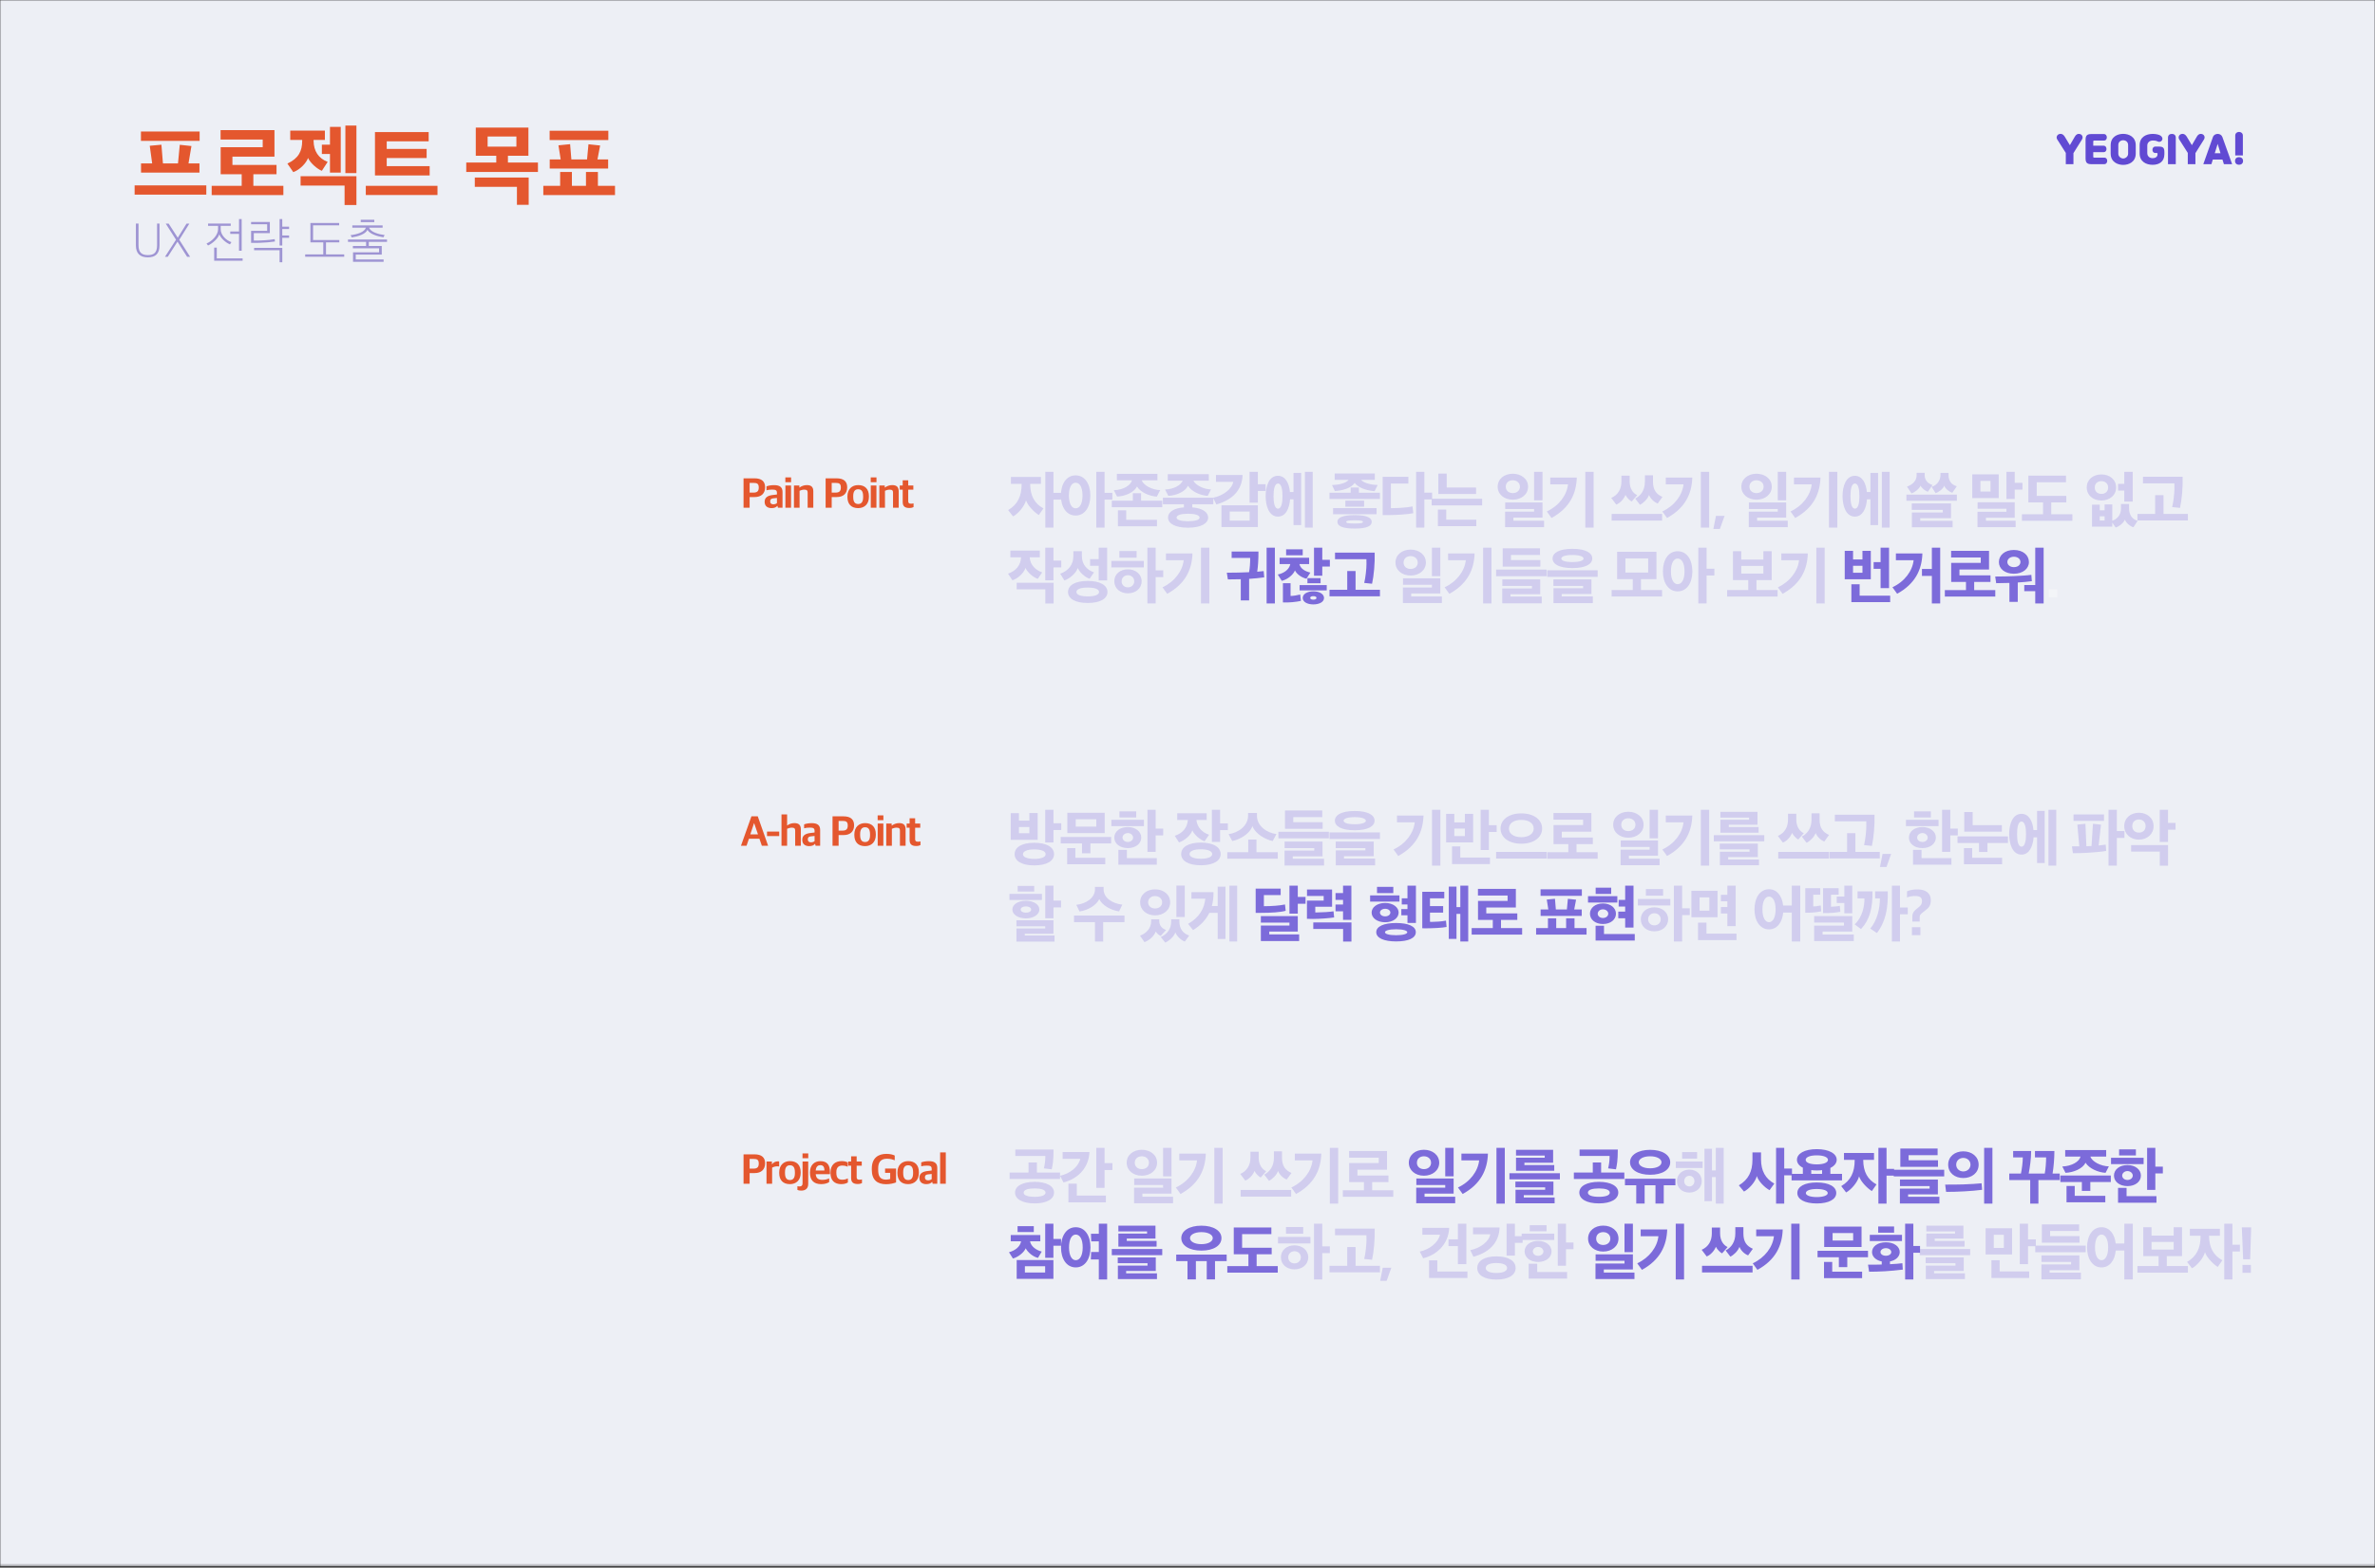 <svg width="830" height="548" viewBox="0 0 830 548" fill="none" xmlns="http://www.w3.org/2000/svg">
<rect x="0" y="0" width="830" height="548" fill="#333333" stroke="none"/>
<g clip-path="url(#clip0_29_922)">
<mask id="mask0_29_922" style="mask-type:luminance" maskUnits="userSpaceOnUse" x="0" y="0" width="830" height="548">
<path d="M830 0H0V547.569H830V0Z" fill="white"/>
</mask>
<g mask="url(#mask0_29_922)">
<path d="M830 0H0V547.569H830V0Z" fill="#EDEFF5"/>
<path d="M830 0H0V547.569H830V0Z" fill="#EDEFF5"/>
<path d="M370.879 290.143H368.163V294.501H365.271V283.09H368.163V287.777H370.879V290.143ZM362.643 293.581H353.225V284.251H356.094V286.879H359.73V284.207H362.643V293.581ZM359.73 291.281V289.113H356.094V291.281H359.73ZM368.36 298.597C368.36 301.006 365.753 302.518 361.438 302.518C357.145 302.518 354.583 301.006 354.583 298.597C354.583 296.144 357.145 294.611 361.438 294.611C365.753 294.611 368.36 296.144 368.36 298.597ZM361.438 296.932C358.963 296.932 357.496 297.589 357.496 298.597C357.496 299.605 358.963 300.24 361.438 300.24C364.001 300.24 365.425 299.605 365.425 298.597C365.425 297.589 364.001 296.932 361.438 296.932ZM386.062 284.119V291.238H373.008V284.119H386.062ZM381.069 298.29H378.134V294.83H370.687V292.574H388.318V294.83H381.069V298.29ZM386.259 302.123H372.943V296.472H375.812V299.867H386.259V302.123ZM383.127 288.982V286.375H375.943V288.982H383.127ZM399.779 288.785H388.389V286.572H399.779V288.785ZM398.837 292.793C398.837 294.874 396.931 296.472 394.128 296.472C391.324 296.472 389.419 294.874 389.419 292.793C389.419 290.734 391.302 289.113 394.128 289.113C396.931 289.113 398.837 290.734 398.837 292.793ZM391.215 285.762V283.637H397.085V285.762H391.215ZM403.875 283.09V289.661H406.503V292.026H403.875V297.787H401.005V283.09H403.875ZM404.269 302.277H390.842V297.086H393.821V299.977H404.269V302.277ZM392.288 292.793C392.288 293.603 393.033 294.326 394.128 294.326C395.245 294.326 395.99 293.603 395.99 292.793C395.99 292.026 395.245 291.216 394.128 291.216C393.033 291.216 392.288 292.026 392.288 292.793ZM426.586 298.553C426.586 300.962 423.98 302.474 419.665 302.474C415.372 302.474 412.787 300.962 412.787 298.553C412.787 296.1 415.372 294.545 419.665 294.545C423.98 294.545 426.586 296.1 426.586 298.553ZM411.407 286.638V284.294H421.702V286.638H418.11C418.416 289.354 420.256 291.041 422.534 291.807L420.979 294.085C419.489 293.603 417.409 291.895 416.686 290.274C416.182 292.004 413.904 293.888 412.021 294.479L410.553 292.179C413.291 291.26 414.934 289.376 415.131 286.638H411.407ZM429.105 290.186H426.389V294.304H423.52V283.09H426.389V287.843H429.105V290.186ZM419.665 296.889C417.19 296.889 415.722 297.524 415.722 298.553C415.722 299.539 417.19 300.196 419.665 300.196C422.227 300.196 423.629 299.539 423.629 298.553C423.629 297.568 422.227 296.889 419.665 296.889ZM446.085 291.566L444.792 293.997C442.383 293.537 438.791 291.632 437.696 288.785C436.666 291.632 433.14 293.516 430.643 293.997L429.351 291.588C432.549 291.216 436.163 288.785 436.163 285.214V284.185H439.273V285.214C439.273 288.806 442.843 291.194 446.085 291.566ZM446.545 300.196H428.913V297.918H436.228V293.494H439.098V297.918H446.545V300.196ZM462.232 289.726H449.069V283.331H462.101V285.652H451.96V287.427H462.232V289.726ZM464.401 293.077H446.769V290.756H464.401V293.077ZM462.714 302.561H448.915V297.349H459.297V296.472H448.937V294.195H462.188V299.364H451.785V300.196H462.714V302.561ZM482.256 293.297H464.625V290.997H482.256V293.297ZM480.57 302.496H466.815V297.283H477.175V296.472H466.793V294.195H480.088V299.298H469.684V300.13H480.57V302.496ZM469.553 286.901C469.553 287.602 470.801 288.127 473.43 288.127C476.014 288.127 477.328 287.602 477.328 286.901C477.328 286.222 476.014 285.652 473.43 285.652C470.801 285.652 469.553 286.222 469.553 286.901ZM466.508 286.879C466.508 284.886 468.83 283.506 473.43 283.506C478.029 283.506 480.373 284.886 480.373 286.879C480.373 288.872 478.029 290.23 473.43 290.23C468.83 290.23 466.508 288.872 466.508 286.879ZM503.369 302.605H500.456V283.09H503.369V302.605ZM497.477 285.105C497.302 290.8 494.98 295.75 488.65 299.232L487.008 296.954C491.279 294.961 494.017 291.216 494.411 287.47H488.212V285.105H497.477ZM520.327 283.09V288.456H523.043V290.822H520.327V297.151H517.458V283.09H520.327ZM520.699 302.058H507.448V295.881H510.339V299.78H520.699V302.058ZM514.829 294.479H505.389V284.492H508.237V287.492H511.938V284.492H514.829V294.479ZM511.938 292.267V289.661H508.237V292.267H511.938ZM540.483 300.13H522.851V297.808H540.483V300.13ZM538.928 289.639C538.928 292.727 536.058 294.939 531.656 294.939C527.275 294.939 524.406 292.727 524.406 289.639C524.406 286.529 527.275 284.338 531.656 284.338C536.058 284.338 538.928 286.529 538.928 289.639ZM535.993 289.661C535.993 287.799 534.306 286.616 531.656 286.616C529.028 286.616 527.341 287.799 527.341 289.661C527.341 291.457 529.028 292.661 531.656 292.661C534.24 292.661 535.993 291.457 535.993 289.661ZM556.652 295.071H550.957V297.918H558.339V300.196H540.707V297.918H548.088V295.071H542.919V288.412H553.257V286.529H542.897V284.207H556.148V290.734H545.81V292.771H556.652V295.071ZM579.98 302.452H566.353V297.02H576.493V296.078H566.397V293.8H579.432V299.101H569.266V300.174H579.98V302.452ZM579.432 293.056H576.493V283.09H579.432V293.056ZM563.769 288.303C563.769 285.587 566.069 283.769 569.047 283.769C572.048 283.769 574.392 285.609 574.392 288.303C574.392 290.975 572.048 292.837 569.047 292.837C566.025 292.837 563.769 290.953 563.769 288.303ZM566.594 288.303C566.594 289.683 567.646 290.537 569.047 290.537C570.449 290.537 571.544 289.683 571.544 288.303C571.544 286.923 570.449 286.047 569.047 286.047C567.624 286.047 566.594 286.923 566.594 288.303ZM597.306 302.605H594.395V283.09H597.306V302.605ZM591.415 285.105C591.242 290.8 588.92 295.75 582.591 299.232L580.948 296.954C585.219 294.961 587.957 291.216 588.349 287.47H582.153V285.105H591.415ZM616.563 294.107H598.931V291.96H616.563V294.107ZM614.724 302.474H601.058V297.743H611.416V296.91H601.012V294.895H614.31V299.626H603.952V300.459H614.724V302.474ZM614.592 291.106H601.231V286.55H611.266V285.806H601.231V283.791H614.2V288.303H604.171V289.113H614.592V291.106ZM639.1 300.13H621.445V297.808H639.1V300.13ZM639.209 291.873L637.544 294.173C636.12 293.603 635.008 292.399 634.523 291.194C633.999 292.661 632.443 294.107 631.348 294.611L629.682 292.442C631.699 291.435 633.077 289.442 633.077 286.55V284.316H635.901V286.55C635.901 289.442 637.065 290.931 639.209 291.873ZM630.385 291.26L628.454 293.472C627.78 293.165 626.661 292.004 626.287 291.172C625.785 292.53 624.385 294.085 623.071 294.545L621.318 292.223C623.791 291.128 624.863 289.004 624.863 286.507V284.448H627.757V286.507C627.757 289.047 629.002 290.646 630.385 291.26ZM656.933 300.086H639.302V297.808H645.504V291.26H648.414V297.808H656.933V300.086ZM655.095 284.82C655.204 288.522 654.789 292.99 654.178 295.706C653.256 295.596 652.334 295.531 651.44 295.421C651.896 293.603 652.224 290.449 652.224 288.872C652.224 288.325 652.207 287.668 652.207 287.12H641.233V284.82H655.095ZM657.008 303.065L657.902 298.509H660.905L659.285 303.065H657.008ZM677.476 288.785H666.086V286.572H677.476V288.785ZM676.536 292.793C676.536 294.874 674.629 296.472 671.827 296.472C669.02 296.472 667.118 294.874 667.118 292.793C667.118 290.734 669.003 289.113 671.827 289.113C674.629 289.113 676.536 290.734 676.536 292.793ZM668.911 285.762V283.637H674.784V285.762H668.911ZM681.574 283.09V289.661H684.202V292.026H681.574V297.787H678.704V283.09H681.574ZM681.966 302.277H668.542V297.086H671.522V299.977H681.966V302.277ZM669.989 292.793C669.989 293.603 670.732 294.326 671.827 294.326C672.945 294.326 673.689 293.603 673.689 292.793C673.689 292.026 672.945 291.216 671.827 291.216C670.732 291.216 669.989 292.026 669.989 292.793ZM694.566 297.83H691.609V294.676H684.099V292.377H701.73V294.676H694.566V297.83ZM699.604 290.712H686.462V283.856H689.396V288.434H699.604V290.712ZM699.69 302.123H686.352V296.472H689.223V299.867H699.69V302.123ZM714.567 301.707H711.898V292.705H710.693C710.451 295.772 709.247 298.75 706.445 298.75C703.31 298.75 702.151 295.005 702.151 291.544C702.151 288.171 703.31 284.492 706.445 284.492C709.16 284.492 710.365 287.229 710.647 290.164H711.898V283.462H714.567V301.707ZM718.601 302.605H715.881V283.09H718.601V302.605ZM708.042 291.588C708.042 289.288 707.667 287.186 706.463 287.186C705.281 287.186 704.912 289.288 704.912 291.588C704.912 293.91 705.281 295.969 706.463 295.969C707.667 295.969 708.042 293.91 708.042 291.588ZM736.054 297.458C734.959 297.699 731.674 297.984 729.53 298.115C727.887 298.225 726.135 298.247 724.423 298.247L724.094 295.859H726.659C726.417 293.34 726.198 290.8 725.979 288.259C726.919 288.149 727.864 288.084 728.803 287.974C728.89 290.581 729.045 293.209 729.132 295.815L730.93 295.75C731.08 293.143 731.282 290.581 731.432 287.974L734.239 288.281C733.951 290.712 733.668 293.121 733.426 295.553C734.256 295.487 735.046 295.377 735.881 295.246L736.054 297.458ZM739.778 283.09V290.515H742.429V292.902H739.778V302.605H736.867V283.09H739.778ZM735.288 286.967H724.642V284.711H735.288V286.967ZM760.286 290.033H757.657V294.326H754.764V283.09H757.657V287.668H760.286V290.033ZM744.775 295.421H757.675V302.627H754.787V297.699H744.775V295.421ZM742.366 288.785C742.366 285.981 744.579 284.119 747.473 284.119C750.406 284.119 752.62 285.981 752.62 288.785C752.62 291.566 750.406 293.516 747.473 293.516C744.579 293.516 742.366 291.566 742.366 288.785ZM745.173 288.785C745.173 290.23 746.158 291.062 747.473 291.062C748.827 291.062 749.836 290.252 749.836 288.785C749.836 287.339 748.804 286.463 747.473 286.463C746.176 286.463 745.173 287.317 745.173 288.785ZM364.132 314.598H352.787V312.473H364.132V314.598ZM355.656 311.663V309.691H361.417V311.663H355.656ZM370.813 317.204H368.163V320.993H365.293V309.604H368.163V314.817H370.813V317.204ZM368.535 329.163H355.218V324.563H365.271V323.819H355.218V321.716H368.163V326.403H358.131V327.016H368.535V329.163ZM363.234 317.949C363.234 319.635 361.285 321.037 358.525 321.037C355.722 321.037 353.794 319.635 353.794 317.949C353.794 316.24 355.7 314.882 358.525 314.882C361.285 314.882 363.234 316.24 363.234 317.949ZM356.707 317.949C356.707 318.606 357.452 319.044 358.525 319.044C359.599 319.044 360.365 318.606 360.365 317.949C360.365 317.292 359.599 316.854 358.525 316.854C357.452 316.854 356.707 317.292 356.707 317.949ZM385.53 329.141H382.661V322.351H375.345V320.051H392.977V322.351H385.53V329.141ZM392.21 316.24L391.093 318.606C388.114 318.168 385.179 316.459 384.172 314.313C383.12 316.459 380.229 318.212 377.272 318.628L376.133 316.306C379.463 315.956 382.661 313.94 382.661 310.918V310.02H385.683V310.918C385.683 313.94 388.859 315.868 392.21 316.24ZM408.943 315.43C408.943 318.102 406.643 319.986 403.664 319.986C400.685 319.986 398.451 318.102 398.451 315.43C398.451 312.714 400.707 310.896 403.664 310.896C406.665 310.896 408.943 312.714 408.943 315.43ZM414.068 329.141C412.732 328.681 411.177 327.17 410.761 325.921C410.388 327.192 408.899 328.703 407.234 329.513L405.657 327.564C408.045 326.469 409.293 324.629 409.293 322.132V321.344H412.162V322.176C412.162 324.585 413.433 326.381 415.601 327.038C415.075 327.739 414.594 328.462 414.068 329.141ZM411.111 309.582H414.046V320.555H411.111V309.582ZM405.613 327.192C404.956 326.863 404.234 326.228 403.905 325.637C403.357 327.192 401.583 328.812 399.963 329.338C399.437 328.572 398.911 327.849 398.407 327.082C400.685 326.25 402.306 324.454 402.306 322.001V321.366H405.132V321.957C405.132 323.797 406.38 324.695 407.519 325.111C406.884 325.812 406.271 326.491 405.613 327.192ZM406.139 315.43C406.139 314.116 405.044 313.24 403.664 313.24C402.306 313.24 401.233 314.116 401.233 315.43C401.233 316.744 402.306 317.576 403.664 317.576C405.066 317.576 406.139 316.744 406.139 315.43ZM424.083 311.882C424.127 313.634 423.907 315.233 423.513 316.722H425.55V309.954H428.266V328.243H425.55V319.11H422.637C421.432 321.541 419.549 323.556 416.942 325.133L415.212 322.964C419.045 320.774 420.841 317.73 421.235 314.159H416.373V311.882H424.083ZM432.362 329.119H429.646V309.604H432.362V329.119ZM583.732 316.525H572.385V314.247H583.732V316.525ZM575.189 313.108V310.786H581.213V313.108H575.189ZM587.871 309.604V317.533H590.522V319.898H587.871V329.119H584.977V309.604H587.871ZM573.415 321.366C573.415 318.825 575.474 317.182 578.17 317.182C580.839 317.182 582.965 318.847 582.965 321.366C582.965 323.906 580.839 325.571 578.17 325.571C575.474 325.571 573.415 323.884 573.415 321.366ZM575.977 321.366C575.977 322.658 576.942 323.49 578.17 323.49C579.352 323.49 580.377 322.658 580.377 321.366C580.377 320.095 579.392 319.241 578.17 319.241C576.942 319.241 575.977 320.095 575.977 321.366ZM600.228 320.643H591.093V311.4H600.228V320.643ZM603.669 315.058H601.41V312.802H603.669V309.604H606.58V323.753H603.669V319.329H601.41V317.073H603.669V315.058ZM606.863 328.637H593.415V322.526H596.372V326.381H606.863V328.637ZM597.381 318.343V313.7H593.963V318.343H597.381ZM613.151 317.905C613.151 313.809 615.099 310.852 618.212 310.852C620.99 310.852 622.788 313.152 623.157 316.547H626.183V309.604H629.14V329.119H626.183V319H623.18C622.875 322.439 621.036 324.892 618.212 324.892C615.099 324.892 613.151 321.935 613.151 317.905ZM620.529 317.905C620.529 314.926 619.503 313.415 618.212 313.415C616.938 313.415 615.929 314.926 615.929 317.905C615.929 320.84 616.938 322.373 618.212 322.373C619.503 322.373 620.529 320.84 620.529 317.905ZM647.85 328.966H634.005V323.578H644.409V322.504H634.005V320.248H647.325V325.658H636.944V326.688H647.85V328.966ZM641.89 315.671V313.415H644.541V309.604H647.325V319.241H644.541V315.671H641.89ZM633.676 316.854C634.356 316.897 635.428 316.7 636.304 316.525L636.46 318.584C634.644 319 632.408 319.088 630.898 319.066V310.48H636.132V312.758H633.676V316.854ZM639.878 316.963C640.841 316.963 642.045 316.832 642.968 316.678L643.163 318.737C641.936 319 639.354 319.263 637.117 319.175V310.48H642.547V312.758H639.878V316.963ZM663.994 309.604V317.226H666.715V319.613H663.994V329.119H661.17V309.604H663.994ZM654.38 311.597C654.49 317.379 653.394 321.563 650.374 324.782L648.161 323.14C650.835 320.643 651.602 316.832 651.579 314.05H649.169V311.597H654.38ZM659.723 311.597C659.856 317.423 659.049 322.088 655.936 326.162L653.613 324.607C656.092 321.716 657.008 317.357 656.968 314.05H655.325V311.597H659.723ZM668.317 322.154V320.468C668.317 318.956 669.02 318.343 670.421 317.226C671.297 316.547 671.689 316.043 671.689 314.97C671.689 313.7 670.882 313.218 669.257 313.218C668.052 313.218 667.308 313.415 666.455 313.721V311.575C667.464 311.137 668.6 310.918 670.115 310.918C672.721 310.918 674.755 311.991 674.755 314.707C674.755 316.613 674.121 317.314 672.565 318.496C671.383 319.372 670.882 319.723 670.882 320.687V322.154H668.317ZM668.161 326.907V324.125H671.118V326.907H668.161Z" fill="#614AD3" fill-opacity="0.2"/>
<path d="M456.256 315.934H453.54V319.395H450.627V309.604H453.54V313.547H456.256V315.934ZM454.022 328.966H440.639V323.556H450.627V322.527H440.639V320.249H453.54V325.637H443.574V326.644H454.022V328.966ZM441.691 316.788C444.56 316.766 447.145 316.591 449.072 316.175C449.138 316.898 449.225 317.664 449.313 318.387C447.583 318.891 444.341 319.11 440.552 319.11H438.822V310.633H447.561V312.889H441.691V316.788ZM466.249 320.709C464.541 320.993 461.102 321.234 458.846 321.234C458.145 321.234 457.444 321.191 456.743 321.191V314.817H462.591V313.218H456.765V310.962H465.526V316.963H459.656V318.956H460.445C462.066 318.956 464.694 318.803 466.03 318.562L466.249 320.709ZM472.272 321.563H469.359V318.562H466.731V316.197H469.359V314.576H466.731V312.189H469.359V309.604H472.272V321.563ZM458.955 322.461H472.294V329.141H469.381V324.739H458.955V322.461ZM489.07 315.189H478.819V312.999H489.07V315.189ZM481.229 312.21V310.02H486.924V312.21H481.229ZM494.83 322.636H491.874V319.964H489.727V317.796H491.874V316.175H489.88V314.028H491.874V309.604H494.83V322.636ZM488.785 319C488.785 320.906 486.858 322.395 484.076 322.395C481.273 322.395 479.345 320.906 479.345 319C479.345 317.182 481.251 315.649 484.076 315.649C486.858 315.649 488.785 317.182 488.785 319ZM482.258 319C482.258 319.745 483.003 320.336 484.076 320.336C485.149 320.336 485.894 319.745 485.894 319C485.894 318.299 485.149 317.686 484.076 317.686C483.003 317.686 482.258 318.299 482.258 319ZM494.787 325.856C494.787 327.959 492.158 329.097 487.909 329.097C483.638 329.097 480.966 327.915 480.966 325.856C480.966 323.819 483.638 322.658 487.909 322.658C492.158 322.658 494.787 323.819 494.787 325.856ZM487.909 324.848C485.412 324.848 484.01 325.308 484.01 325.878C484.01 326.491 485.412 326.929 487.909 326.929C490.406 326.929 491.808 326.469 491.808 325.878C491.808 325.33 490.406 324.848 487.909 324.848ZM513.103 329.119H510.343V319.482H509.007V328.221H506.313V309.933H509.007V317.095H510.343V309.604H513.103V329.119ZM499.742 322.242C499.895 322.264 500.136 322.264 500.421 322.264C501.669 322.264 503.903 322.132 505.327 321.826C505.415 322.57 505.48 323.315 505.546 324.038C504.144 324.366 500.377 324.52 498.165 324.52C497.705 324.52 497.333 324.52 497.048 324.498V311.75H504.736V314.028H499.742V316.744H504.341V319.022H499.742V322.242ZM530.258 321.585H524.563V324.432H531.944V326.71H514.312V324.432H521.694V321.585H516.525V314.926H526.863V313.043H516.503V310.721H529.754V317.248H519.416V319.285H530.258V321.585ZM554.458 326.71H536.827V324.432H540.966V321.015H543.857V324.432H547.318V321.015H550.253V324.432H554.458V326.71ZM552.772 320.183H538.404V317.927H541.098L540.55 314.466L543.419 314.182L543.726 317.927H547.581L547.931 314.204L550.801 314.51L550.144 317.927H552.772V320.183ZM552.816 313.174H538.382V310.874H552.816V313.174ZM563.071 312.495H557.64V310.305H563.071V312.495ZM565.218 315.518H554.967V313.284H565.218V315.518ZM571.307 328.791H557.618V323.622H560.553V326.513H571.307V328.791ZM570.869 324.257H567.956V320.993H565.546V318.672H567.956V316.898H565.678V314.576H567.956V309.604H570.869V324.257ZM564.736 319.416C564.736 321.453 562.874 323.009 560.18 323.009C557.508 323.009 555.646 321.453 555.646 319.416C555.646 317.38 557.486 315.824 560.18 315.824C562.874 315.824 564.736 317.38 564.736 319.416ZM562.042 319.395C562.042 318.628 561.275 317.883 560.18 317.883C559.085 317.883 558.362 318.628 558.362 319.395C558.362 320.205 559.085 320.906 560.18 320.906C561.275 320.906 562.042 320.205 562.042 319.395Z" fill="#614AD3" fill-opacity="0.8"/>
<path d="M368.36 416.888C368.36 419.166 365.819 420.677 361.592 420.677C357.299 420.677 354.736 419.166 354.736 416.888C354.736 414.654 357.299 413.143 361.592 413.143C365.819 413.143 368.36 414.654 368.36 416.888ZM370.462 412.135H352.831V409.879H359.445V406.375H362.358V409.879H370.462V412.135ZM368.185 401.863C368.185 405.937 367.856 407.229 367.549 408.762L364.812 408.434C365.096 407.251 365.315 405.783 365.315 404.447V404.097H354.824V401.863H368.185ZM365.381 416.91C365.381 415.924 363.914 415.443 361.592 415.443C359.226 415.443 357.737 415.924 357.737 416.91C357.737 417.874 359.226 418.377 361.592 418.377C363.914 418.377 365.381 417.874 365.381 416.91ZM388.756 409.003H386.019V415.245H383.127V401.25H386.019V406.594H388.756V409.003ZM380.74 402.717C380.455 408.872 375.987 412.31 371.65 413.34L370.468 411.018C374.016 410.252 376.929 407.82 377.52 405.104H371.366V402.717H380.74ZM386.479 420.305H373.381V413.778H376.316V417.939H386.479V420.305ZM409.957 420.612H396.333V415.18H406.474V414.238H396.377V411.96H409.409V417.26H399.246V418.334H409.957V420.612ZM409.409 411.215H406.474V401.25H409.409V411.215ZM393.749 406.462C393.749 403.746 396.048 401.929 399.027 401.929C402.028 401.929 404.371 403.768 404.371 406.462C404.371 409.135 402.028 410.996 399.027 410.996C396.005 410.996 393.749 409.113 393.749 406.462ZM396.574 406.462C396.574 407.842 397.625 408.696 399.027 408.696C400.429 408.696 401.524 407.842 401.524 406.462C401.524 405.083 400.429 404.206 399.027 404.206C397.603 404.206 396.574 405.083 396.574 406.462ZM427.287 420.765H424.374V401.25H427.287V420.765ZM421.395 403.265C421.22 408.959 418.898 413.909 412.568 417.392L410.926 415.114C415.197 413.121 417.934 409.375 418.329 405.63H412.13V403.265H421.395ZM451.225 418.29H433.571V415.968H451.225V418.29ZM451.334 410.033L449.67 412.332C448.246 411.763 447.129 410.558 446.647 409.354C446.122 410.821 444.566 412.267 443.471 412.77L441.807 410.602C443.822 409.594 445.202 407.601 445.202 404.71V402.476H448.027V404.71C448.027 407.601 449.188 409.091 451.334 410.033ZM442.508 409.419L440.58 411.631C439.901 411.325 438.784 410.164 438.412 409.332C437.908 410.69 436.506 412.245 435.192 412.705L433.44 410.383C435.915 409.288 436.988 407.163 436.988 404.666V402.607H439.879V404.666C439.879 407.207 441.128 408.806 442.508 409.419ZM467.657 420.765H464.744V401.25H467.657V420.765ZM461.765 403.265C461.59 408.959 459.268 413.909 452.938 417.392L451.296 415.114C455.567 413.121 458.305 409.375 458.699 405.63H452.5V403.265H461.765ZM485.228 413.23H479.534V416.078H486.915V418.356H469.283V416.078H476.664V413.23H471.495V406.572H481.833V404.688H471.473V402.367H484.725V408.894H474.386V410.931H485.228V413.23ZM602.384 420.765H599.623V411.478H598.286V419.889H595.658V401.556H598.286V409.156H599.623V401.25H602.384V420.765ZM594.718 412.88C594.718 415.158 592.966 416.888 590.401 416.888C587.726 416.888 586.043 415.136 586.043 412.88C586.043 410.58 587.819 408.872 590.401 408.872C592.966 408.872 594.718 410.602 594.718 412.88ZM585.646 408.302V406.046H595.024V408.302H585.646ZM587.859 405.017V402.739H593.093V405.017H587.859ZM592.153 412.88C592.153 411.85 591.41 411.018 590.401 411.018C589.369 411.018 588.585 411.829 588.585 412.88C588.585 413.975 589.369 414.742 590.401 414.742C591.41 414.742 592.153 413.931 592.153 412.88ZM457.961 434.685H446.616V432.407H457.961V434.685ZM449.419 431.268V428.946H455.442V431.268H449.419ZM462.101 427.763V435.692H464.751V438.058H462.101V447.279H459.21V427.763H462.101ZM447.645 439.525C447.645 436.984 449.704 435.342 452.398 435.342C455.07 435.342 457.195 437.006 457.195 439.525C457.195 442.066 455.07 443.731 452.398 443.731C449.704 443.731 447.645 442.044 447.645 439.525ZM450.208 439.525C450.208 440.817 451.171 441.65 452.398 441.65C453.581 441.65 454.61 440.817 454.61 439.525C454.61 438.255 453.624 437.401 452.398 437.401C451.171 437.401 450.208 438.255 450.208 439.525ZM482.256 444.76H464.625V442.482H470.823V435.933H473.736V442.482H482.256V444.76ZM480.417 429.494C480.526 433.195 480.11 437.663 479.497 440.379C478.577 440.27 477.657 440.204 476.759 440.095C477.219 438.277 477.547 435.123 477.547 433.546C477.547 432.998 477.526 432.341 477.526 431.794H466.552V429.494H480.417ZM482.327 447.739L483.225 443.183H486.226L484.605 447.739H482.327ZM512.451 441.913H509.494V435.605H506.209V433.239H509.494V427.763H512.451V441.913ZM512.824 446.731H499.419V440.577H502.31V444.475H512.824V446.731ZM506.45 429.231C506.187 435.386 501.566 438.868 497.36 439.854L496.177 437.532C499.682 436.765 502.639 434.312 503.252 431.618H497.075V429.231H506.45ZM532.125 434.466H529.409V438.934H526.518V427.763H529.409V432.122H532.125V434.466ZM529.672 443.249C529.672 445.702 527.241 447.301 522.926 447.301C518.677 447.301 516.267 445.702 516.267 443.249C516.267 440.817 518.677 439.197 522.926 439.197C527.241 439.197 529.672 440.817 529.672 443.249ZM526.693 443.249C526.693 442.219 525.357 441.518 522.926 441.518C520.56 441.518 519.224 442.219 519.224 443.249C519.224 444.322 520.56 445.001 522.926 445.001C525.357 445.001 526.693 444.322 526.693 443.249ZM524.065 429.099C523.868 434.488 520.451 437.817 514.931 439.328L513.814 437.028C517.385 436.306 520.451 433.94 520.801 431.465H514.778V429.099H524.065ZM543.169 433.458H531.78V431.246H543.169V433.458ZM542.227 437.466C542.227 439.547 540.322 441.146 537.518 441.146C534.715 441.146 532.809 439.547 532.809 437.466C532.809 435.407 534.693 433.787 537.518 433.787C540.322 433.787 542.227 435.407 542.227 437.466ZM534.605 430.436V428.311H540.475V430.436H534.605ZM547.265 427.763V434.334H549.893V436.7H547.265V442.46H544.396V427.763H547.265ZM547.659 446.95H534.233V441.759H537.212V444.65H547.659V446.95ZM535.679 437.466C535.679 438.277 536.423 439 537.518 439C538.635 439 539.38 438.277 539.38 437.466C539.38 436.7 538.635 435.889 537.518 435.889C536.423 435.889 535.679 436.7 535.679 437.466ZM688.531 438.781H670.899V436.634H688.531V438.781ZM686.692 447.147H673.026V442.416H683.384V441.584H672.98V439.569H686.277V444.3H675.914V445.132H686.692V447.147ZM686.56 435.78H673.199V431.224H683.234V430.479H673.199V428.464H686.168V432.976H676.133V433.787H686.56V435.78ZM708.745 427.763V433.261H711.46V435.648H708.745V441.913H705.857V427.763H708.745ZM709.143 446.731H695.955V440.533H698.825V444.453H709.143V446.731ZM703.16 438.518H693.92V429.362H703.16V438.518ZM700.289 436.24V431.64H696.768V436.24H700.289ZM726.734 434.4H713.569V428.004H726.602V430.326H716.463V432.1H726.734V434.4ZM728.901 437.751H711.27V435.429H728.901V437.751ZM727.218 447.235H713.42V442.022H723.8V441.146H713.437V438.868H726.688V444.037H716.284V444.869H727.218V447.235ZM729.368 436.065C729.368 431.969 731.316 429.012 734.429 429.012C737.207 429.012 739.005 431.312 739.374 434.707H742.4V427.763H745.357V447.279H742.4V437.16H739.397C739.092 440.598 737.253 443.052 734.429 443.052C731.316 443.052 729.368 440.095 729.368 436.065ZM736.746 436.065C736.746 433.086 735.72 431.574 734.429 431.574C733.155 431.574 732.146 433.086 732.146 436.065C732.146 439 733.155 440.533 734.429 440.533C735.72 440.533 736.746 439 736.746 436.065ZM764.614 444.869H746.983V442.57H754.366V439.109H749.017V429.012H751.911V431.925H759.64V429.012H762.557V439.109H757.231V442.57H764.614V444.869ZM759.64 436.831V434.137H751.911V436.831H759.64ZM776.667 440.555L775.047 442.876C773.514 441.956 771.214 439.657 770.574 437.751C770.009 439.854 767.836 442.394 766.044 443.358L764.332 441.146C767.664 439.175 769.041 436.305 769.041 432.056V431.969H765.3V429.559H775.791V431.969H772.021C772.021 436.196 773.623 438.912 776.667 440.555ZM780.171 427.763V435.123H782.799V437.488H780.171V447.279H777.324V427.763H780.171ZM783.923 440.204L783.462 429.056H786.725L786.373 440.204H783.923ZM783.681 444.957V442.175H786.615V444.957H783.681Z" fill="#614AD3" fill-opacity="0.2"/>
<path d="M508.554 420.612H494.93V415.18H505.071V414.238H494.974V411.96H508.006V417.26H497.843V418.334H508.554V420.612ZM508.006 411.215H505.071V401.25H508.006V411.215ZM492.346 406.462C492.346 403.746 494.645 401.929 497.624 401.929C500.625 401.929 502.968 403.768 502.968 406.462C502.968 409.135 500.625 410.996 497.624 410.996C494.602 410.996 492.346 409.113 492.346 406.462ZM495.171 406.462C495.171 407.842 496.222 408.696 497.624 408.696C499.026 408.696 500.121 407.842 500.121 406.462C500.121 405.083 499.026 404.206 497.624 404.206C496.201 404.206 495.171 405.083 495.171 406.462ZM525.884 420.765H522.971V401.25H525.884V420.765ZM519.992 403.265C519.817 408.959 517.495 413.909 511.165 417.392L509.523 415.114C513.794 413.121 516.532 409.375 516.926 405.63H510.727V403.265H519.992ZM545.141 412.267H527.509V410.12H545.141V412.267ZM543.301 420.633H529.634V415.902H539.994V415.07H529.59V413.055H542.885V417.786H532.525V418.618H543.301V420.633ZM543.17 409.266H529.809V404.71H539.841V403.965H529.809V401.95H542.776V406.462H532.744V407.273H543.17V409.266ZM565.553 416.888C565.553 419.166 563.013 420.677 558.785 420.677C554.492 420.677 551.93 419.166 551.93 416.888C551.93 414.654 554.492 413.143 558.785 413.143C563.013 413.143 565.553 414.654 565.553 416.888ZM567.656 412.135H550.024V409.879H556.639V406.375H559.552V409.879H567.656V412.135ZM565.378 401.863C565.378 405.937 565.05 407.229 564.743 408.762L562.005 408.434C562.29 407.251 562.509 405.783 562.509 404.447V404.097H552.017V401.863H565.378ZM562.575 416.91C562.575 415.924 561.107 415.443 558.785 415.443C556.42 415.443 554.931 415.924 554.931 416.91C554.931 417.874 556.42 418.377 558.785 418.377C561.107 418.377 562.575 417.874 562.575 416.91ZM583.692 406.287C583.692 408.915 580.914 410.668 576.683 410.668C572.48 410.668 569.654 408.915 569.654 406.287C569.654 403.725 572.48 401.95 576.683 401.95C580.914 401.95 583.692 403.725 583.692 406.287ZM574.758 420.743H571.823V414.347H567.88V412.048H585.513V414.347H581.438V420.743H578.545V414.347H574.758V420.743ZM580.648 406.287C580.648 405.148 579.092 404.206 576.683 404.206C574.254 404.206 572.699 405.148 572.699 406.287C572.699 407.47 574.254 408.412 576.683 408.412C579.092 408.412 580.648 407.47 580.648 406.287ZM623.538 401.25V408.499H626.252V410.865H623.538V420.765H620.69V401.25H623.538ZM620.079 413.756L618.413 416.056C616.771 415.158 614.557 413.011 613.969 411.128C613.485 413.143 611.209 415.662 609.479 416.538L607.681 414.369C611.053 412.354 612.436 409.485 612.436 405.389V402.848H615.433V405.28C615.433 409.354 617.013 412.048 620.079 413.756ZM627.987 405.433C627.987 403.286 630.598 401.709 634.91 401.709C639.227 401.709 641.878 403.286 641.878 405.433C641.878 406.594 641.066 407.601 639.665 408.28V410.361H643.74V412.639H626.108V410.361H630.051V408.193C628.713 407.536 627.987 406.55 627.987 405.433ZM641.723 417.041C641.723 419.232 639.158 420.699 634.933 420.699C630.639 420.699 628.12 419.232 628.12 417.041C628.12 414.807 630.639 413.362 634.887 413.362C639.158 413.362 641.723 414.807 641.723 417.041ZM631.036 405.455C631.036 406.397 632.5 407.032 634.91 407.032C637.342 407.032 638.829 406.397 638.829 405.455C638.829 404.535 637.319 403.878 634.91 403.878C632.5 403.878 631.036 404.535 631.036 405.455ZM638.743 417.085C638.743 416.187 637.233 415.64 634.887 415.64C632.61 415.64 631.1 416.187 631.1 417.085C631.1 417.874 632.61 418.465 634.887 418.465C637.233 418.465 638.743 417.874 638.743 417.085ZM634.91 409.156C634.212 409.156 633.572 409.113 632.985 409.025V410.361H636.771V409.047C636.201 409.135 635.567 409.156 634.91 409.156ZM655.792 414.041L654.167 416.362C652.634 415.443 650.334 413.143 649.7 411.237C649.129 413.34 646.962 415.881 645.169 416.844L643.458 414.632C646.789 412.661 648.167 409.792 648.167 405.542V405.455H644.42V403.046H654.916V405.455H651.147C651.147 409.682 652.743 412.398 655.792 414.041ZM659.297 401.25V408.609H661.925V410.974H659.297V420.765H656.449V401.25H659.297ZM677.28 407.886H664.115V401.49H677.147V403.812H667.009V405.586H677.28V407.886ZM679.447 411.237H661.815V408.915H679.447V411.237ZM677.764 420.721H663.965V415.508H674.346V414.632H663.988V412.354H677.24V417.523H666.836V418.356H677.764V420.721ZM683.638 407.141C683.638 408.543 684.756 409.507 686.116 409.507C687.471 409.507 688.635 408.543 688.635 407.141C688.635 405.718 687.471 404.776 686.116 404.776C684.756 404.776 683.638 405.718 683.638 407.141ZM696.301 401.25V420.765H693.407V401.25H696.301ZM680.836 407.141C680.836 404.338 683.113 402.476 686.116 402.476C689.136 402.476 691.482 404.338 691.482 407.141C691.482 409.967 689.136 411.807 686.116 411.807C683.113 411.807 680.836 409.967 680.836 407.141ZM692.704 415.924C691.24 416.122 688.416 416.384 686.398 416.472C684.254 416.581 681.862 416.669 680.11 416.647L679.782 414.106C682.041 414.106 684.053 414.106 686.007 414.041C688.635 413.975 691.021 413.778 692.508 413.646L692.704 415.924ZM717.956 402.367C717.956 404.973 717.696 407.996 717.322 410.252H719.818V412.529H712.371V420.765H709.506V412.529H702.186V410.252H706.261C706.589 408.784 706.918 406.2 706.918 404.601H703.546V402.367H709.834C709.834 404.973 709.414 407.996 708.976 410.252H714.584C714.872 408.806 715.068 406.265 715.068 404.601H711.166V402.367H717.956ZM737 407.733L735.835 409.989C733.276 409.857 730.077 408.477 728.85 406.462C727.818 408.543 724.688 409.857 721.841 409.989L720.722 407.777C723.968 407.645 726.636 406.134 727.097 404.316H721.731V402.038H736.054V404.316H730.538C731.126 406.134 734.302 407.689 737 407.733ZM730.515 416.297H727.558V413.208H720.042V410.931H737.674V413.208H730.515V416.297ZM735.749 420.283H722.192V414.588H725.063V418.027H735.749V420.283ZM749.138 406.944H737.749V404.732H749.138V406.944ZM748.193 410.952C748.193 413.033 746.291 414.632 743.484 414.632C740.683 414.632 738.775 413.033 738.775 410.952C738.775 408.894 740.66 407.273 743.484 407.273C746.291 407.273 748.193 408.894 748.193 410.952ZM740.573 403.922V401.797H746.441V403.922H740.573ZM753.231 401.25V407.82H755.859V410.186H753.231V415.946H750.36V401.25H753.231ZM753.628 420.436H740.199V415.245H743.179V418.137H753.628V420.436ZM741.645 410.952C741.645 411.763 742.389 412.486 743.484 412.486C744.602 412.486 745.346 411.763 745.346 410.952C745.346 410.186 744.602 409.375 743.484 409.375C742.389 409.375 741.645 410.186 741.645 410.952ZM368.141 447.06H355.306V440.467H368.141V447.06ZM353.225 433.918V431.728H363.563V433.918H359.971C360.278 435.78 362.315 437.116 364.067 437.51C363.651 438.233 363.191 438.978 362.753 439.722C361.088 439.372 359.161 437.795 358.46 436.371C357.846 437.817 355.897 439.416 353.992 439.941C353.532 439.197 353.05 438.474 352.612 437.751C354.78 437.16 356.554 435.78 356.839 433.918H353.225ZM370.813 435.473H368.141V439.7H365.271V427.763H368.141V433.108H370.813V435.473ZM365.25 444.826V442.635H358.175V444.826H365.25ZM355.612 430.698V428.64H361.285V430.698H355.612ZM381.222 440.27L381.331 437.663H384.004V433.94H381.353L381.266 431.29H384.004V427.763H386.917V447.279H384.004V440.27H381.222ZM370.796 436.065C370.796 431.969 372.746 429.012 375.943 429.012C379.185 429.012 381.09 431.969 381.09 436.065C381.09 440.073 379.185 443.052 375.943 443.052C372.746 443.052 370.796 440.095 370.796 436.065ZM378.375 436.065C378.375 433.086 377.345 431.574 375.943 431.574C374.607 431.574 373.6 433.086 373.6 436.065C373.6 439 374.607 440.533 375.943 440.533C377.345 440.533 378.375 439 378.375 436.065ZM406.174 438.781H388.543V436.634H406.174V438.781ZM404.335 447.147H390.667V442.416H401.027V441.584H390.623V439.569H403.918V444.3H393.558V445.132H404.335V447.147ZM404.203 435.78H390.842V431.224H400.874V430.479H390.842V428.464H403.809V432.976H393.777V433.787H404.203V435.78ZM426.871 432.801C426.871 435.429 424.089 437.182 419.862 437.182C415.657 437.182 412.831 435.429 412.831 432.801C412.831 430.238 415.657 428.464 419.862 428.464C424.089 428.464 426.871 430.238 426.871 432.801ZM417.934 447.257H414.999V440.861H411.057V438.561H428.689V440.861H424.615V447.257H421.724V440.861H417.934V447.257ZM423.826 432.801C423.826 431.662 422.271 430.72 419.862 430.72C417.431 430.72 415.876 431.662 415.876 432.801C415.876 433.984 417.431 434.926 419.862 434.926C422.271 434.926 423.826 433.984 423.826 432.801ZM444.42 438.452H439.163V442.592H446.545V444.869H428.913V442.592H436.294V438.452H431.169V429.099H444.311V431.421H434.082V436.174H444.42V438.452ZM571.203 447.125H557.58V441.694H567.721V440.752H557.623V438.474H570.656V443.774H560.493V444.848H571.203V447.125ZM570.656 437.729H567.721V427.763H570.656V437.729ZM554.995 432.976C554.995 430.26 557.295 428.442 560.274 428.442C563.274 428.442 565.618 430.282 565.618 432.976C565.618 435.648 563.274 437.51 560.274 437.51C557.251 437.51 554.995 435.627 554.995 432.976ZM557.821 432.976C557.821 434.356 558.872 435.21 560.274 435.21C561.675 435.21 562.771 434.356 562.771 432.976C562.771 431.596 561.675 430.72 560.274 430.72C558.85 430.72 557.821 431.596 557.821 432.976ZM588.533 447.279H585.623V427.763H588.533V447.279ZM582.643 429.778C582.464 435.473 580.147 440.423 573.815 443.906L572.172 441.628C576.441 439.635 579.179 435.889 579.576 432.144H573.377V429.778H582.643ZM612.471 444.804H594.816V442.482H612.471V444.804ZM612.58 436.546L610.915 438.846C609.491 438.277 608.379 437.072 607.894 435.867C607.37 437.335 605.814 438.781 604.718 439.284L603.053 437.116C605.07 436.108 606.448 434.115 606.448 431.224V428.99H609.272V431.224C609.272 434.115 610.436 435.605 612.58 436.546ZM603.756 435.933L601.825 438.145C601.151 437.839 600.032 436.678 599.658 435.846C599.156 437.204 597.756 438.759 596.442 439.219L594.689 436.897C597.162 435.802 598.234 433.677 598.234 431.18V429.121H601.128V431.18C601.128 433.721 602.373 435.32 603.756 435.933ZM628.904 447.279H625.993V427.763H628.904V447.279ZM623.013 429.778C622.834 435.473 620.517 440.423 614.183 443.906L612.54 441.628C616.811 439.635 619.549 435.889 619.947 432.144H613.745V429.778H623.013ZM650.564 428.793V435.911H637.509V428.793H650.564ZM645.573 442.964H642.633V439.503H635.186V437.247H652.818V439.503H645.573V442.964ZM650.76 446.797H637.446V441.146H640.316V444.541H650.76V446.797ZM647.631 433.655V431.049H640.443V433.655H647.631ZM663.908 437.685C663.908 439.262 662.571 440.555 660.49 440.971V441.935C662.156 441.869 663.666 441.737 664.83 441.584L664.98 443.818C660.622 444.366 656.616 444.563 653.199 444.563C653.066 443.774 652.933 442.898 652.824 442.088C654.271 442.11 655.959 442.11 657.619 442.044V440.971C655.539 440.555 654.224 439.262 654.224 437.685C654.224 435.758 656.155 434.269 659.066 434.269C661.937 434.269 663.908 435.758 663.908 437.685ZM668.663 427.763V435.561H671.003V437.926H668.663V447.279H665.793V427.763H668.663ZM664.697 433.83H653.441V431.662H664.697V433.83ZM656.374 430.917V428.749H661.937V430.917H656.374ZM660.951 437.685C660.951 436.941 660.138 436.327 659.066 436.327C657.971 436.327 657.181 436.941 657.181 437.685C657.181 438.43 657.971 438.978 659.066 438.978C660.138 438.978 660.951 438.43 660.951 437.685Z" fill="#614AD3" fill-opacity="0.8"/>
<path d="M364.658 177.721L363.037 180.043C361.504 179.123 359.204 176.823 358.569 174.918C358 177.02 355.831 179.561 354.035 180.525L352.327 178.313C355.656 176.342 357.036 173.472 357.036 169.223V169.136H353.291V166.726H363.782V169.136H360.015C360.015 173.363 361.614 176.079 364.658 177.721ZM368.163 164.93V172.289H370.791V174.655H368.163V184.446H365.315V164.93H368.163ZM386.019 164.93V172.289H388.735V174.655H386.019V184.446H383.127V164.93H386.019ZM370.752 173.231C370.752 169.135 372.702 166.179 375.899 166.179C379.119 166.179 381.047 169.135 381.047 173.231C381.047 177.24 379.119 180.218 375.899 180.218C372.702 180.218 370.752 177.261 370.752 173.231ZM378.309 173.231C378.309 170.253 377.301 168.741 375.899 168.741C374.563 168.741 373.556 170.253 373.556 173.231C373.556 176.166 374.563 177.699 375.899 177.699C377.301 177.699 378.309 176.166 378.309 173.231ZM405.452 171.326L404.291 173.604C401.728 173.472 398.574 172.092 397.347 170.077C396.318 172.158 393.208 173.472 390.382 173.582L389.265 171.37C392.507 171.26 395.135 169.727 395.595 167.909H390.317V165.653H404.488V167.909H399.034C399.625 169.727 402.779 171.282 405.452 171.326ZM406.174 177.305H388.543V175.027H395.902V172.421H398.793V175.027H406.174V177.305ZM404.334 183.964H390.689V178.4H393.58V181.708H404.334V183.964ZM424.03 176.276H416.671V177.371C420.175 177.656 422.212 178.992 422.212 180.919C422.212 183.044 419.584 184.467 415.182 184.467C410.735 184.467 408.195 183.044 408.195 180.919C408.195 178.97 410.231 177.634 413.758 177.371V176.276H406.399V173.998H424.03V176.276ZM423.198 171.085C422.826 171.851 422.431 172.574 422.059 173.341C419.518 173.209 416.408 171.851 415.182 169.814C414.174 171.895 411.108 173.209 408.304 173.341L407.165 171.129C410.188 170.997 412.619 169.683 413.32 168.04H408.107V165.762H422.431V168.04H417.065C417.919 169.683 420.745 171.063 423.198 171.085ZM419.234 180.941C419.234 180.065 417.591 179.583 415.182 179.583C412.794 179.583 411.173 180.065 411.173 180.941C411.173 181.752 412.794 182.211 415.182 182.211C417.591 182.211 419.234 181.752 419.234 180.941ZM442.302 171.632H439.586V175.706H436.695V164.93H439.586V169.267H442.302V171.632ZM439.586 184.227H426.861V176.648H439.586V184.227ZM436.717 181.992V178.817H429.752V181.992H436.717ZM434.242 166.047C434.067 171.457 430.606 174.765 425.087 176.342L423.948 173.998C427.54 173.275 430.606 170.866 430.979 168.435H424.955V166.047H434.242ZM454.726 183.548H452.054V174.545H450.85C450.609 177.612 449.404 180.591 446.6 180.591C443.468 180.591 442.308 176.845 442.308 173.385C442.308 170.012 443.468 166.332 446.6 166.332C449.316 166.332 450.521 169.07 450.806 172.005H452.054V165.303H454.726V183.548ZM458.757 184.446H456.041V164.93H458.757V184.446ZM448.199 173.428C448.199 171.129 447.827 169.026 446.622 169.026C445.44 169.026 445.067 171.129 445.067 173.428C445.067 175.75 445.44 177.809 446.622 177.809C447.827 177.809 448.199 175.75 448.199 173.428ZM481.468 169.53L480.395 171.698C477.854 171.523 474.744 170.603 473.43 168.829C472.269 170.603 469.202 171.501 466.508 171.654L465.501 169.574C468.173 169.464 470.385 168.873 471.305 167.756H466.443V165.522H480.46V167.756H475.642C476.693 168.895 479.102 169.486 481.468 169.53ZM479.387 182.409C479.387 183.788 477.854 184.774 473.408 184.774C468.94 184.774 467.384 183.788 467.384 182.409C467.384 181.094 468.94 180.065 473.408 180.065C477.854 180.065 479.387 181.094 479.387 182.409ZM482.256 174.436H464.625V172.246H472.028V170.428H474.897V172.246H482.256V174.436ZM481.074 179.758H465.873V177.612H481.074V179.758ZM476.715 177.13H470.166V175.005H476.715V177.13ZM476.299 182.43C476.299 182.124 475.861 181.883 473.408 181.883C470.933 181.883 470.473 182.124 470.473 182.43C470.473 182.803 470.933 183 473.408 183C475.861 183 476.299 182.803 476.299 182.43ZM486.073 177.634H486.577C488.745 177.634 491.789 177.415 493.629 177.042C493.717 177.831 493.804 178.619 493.914 179.408C492.118 179.758 488.416 180.065 484.912 180.065H483.203V166.682H492.184V169.026H486.073V177.634ZM497.769 164.93V172.224H500.485V174.589H497.769V184.446H494.9V164.93H497.769ZM517.968 176.67H500.337V174.348H517.968V176.67ZM515.844 172.684H502.658V165.565H505.593V170.428H515.844V172.684ZM515.931 183.92H502.505V178.138H505.418V181.664H515.931V183.92ZM539.607 184.292H525.983V178.86H536.124V177.919H526.027V175.641H539.059V180.941H528.896V182.014H539.607V184.292ZM539.059 174.896H536.124V164.93H539.059V174.896ZM523.399 170.143C523.399 167.427 525.698 165.609 528.677 165.609C531.678 165.609 534.021 167.449 534.021 170.143C534.021 172.815 531.678 174.677 528.677 174.677C525.655 174.677 523.399 172.793 523.399 170.143ZM526.224 170.143C526.224 171.523 527.275 172.377 528.677 172.377C530.079 172.377 531.174 171.523 531.174 170.143C531.174 168.763 530.079 167.887 528.677 167.887C527.253 167.887 526.224 168.763 526.224 170.143ZM556.937 184.446H554.024V164.93H556.937V184.446ZM551.045 166.945C550.87 172.64 548.548 177.59 542.218 181.073L540.576 178.795C544.847 176.801 547.584 173.056 547.979 169.311H541.78V166.945H551.045ZM580.873 181.971H563.221V179.649H580.873V181.971ZM580.983 173.713L579.323 176.013C577.899 175.444 576.781 174.239 576.297 173.034C575.772 174.502 574.216 175.947 573.121 176.451L571.457 174.283C573.472 173.275 574.852 171.282 574.852 168.391V166.157H577.68V168.391C577.68 171.282 578.838 172.771 580.983 173.713ZM572.158 173.1L570.23 175.312C569.551 175.005 568.434 173.845 568.062 173.012C567.558 174.37 566.156 175.925 564.842 176.385L563.09 174.064C565.565 172.968 566.638 170.844 566.638 168.347V166.288H569.529V168.347C569.529 170.888 570.778 172.487 572.158 173.1ZM597.306 184.446H594.395V164.93H597.306V184.446ZM591.415 166.945C591.242 172.64 588.92 177.59 582.591 181.073L580.948 178.795C585.219 176.801 587.957 173.056 588.349 169.311H582.153V166.945H591.415ZM598.782 184.905L599.681 180.35H602.678L601.058 184.905H598.782ZM624.771 184.292H611.145V178.86H621.29V177.919H611.191V175.641H624.223V180.941H614.062V182.014H624.771V184.292ZM624.223 174.896H621.29V164.93H624.223V174.896ZM608.563 170.143C608.563 167.427 610.863 165.609 613.843 165.609C616.84 165.609 619.186 167.449 619.186 170.143C619.186 172.815 616.84 174.677 613.843 174.677C610.817 174.677 608.563 172.793 608.563 170.143ZM611.387 170.143C611.387 171.523 612.442 172.377 613.843 172.377C615.243 172.377 616.338 171.523 616.338 170.143C616.338 168.763 615.243 167.887 613.843 167.887C612.419 167.887 611.387 168.763 611.387 170.143ZM642.103 184.446H639.186V164.93H642.103V184.446ZM636.207 166.945C636.034 172.64 633.711 177.59 627.382 181.073L625.739 178.795C630.01 176.801 632.748 173.056 633.14 169.311H626.944V166.945H636.207ZM656.345 183.548H653.671V174.545H652.466C652.224 177.612 651.02 180.591 648.218 180.591C645.083 180.591 643.924 176.845 643.924 173.385C643.924 170.012 645.083 166.332 648.218 166.332C650.933 166.332 652.138 169.07 652.42 172.005H653.671V165.303H656.345V183.548ZM660.374 184.446H657.66V164.93H660.374V184.446ZM649.815 173.428C649.815 171.129 649.446 169.026 648.242 169.026C647.054 169.026 646.685 171.129 646.685 173.428C646.685 175.75 647.054 177.809 648.242 177.809C649.446 177.809 649.815 175.75 649.815 173.428ZM683.874 175.049H666.242V172.903H683.874V175.049ZM682.381 184.336H668.144V179.145H678.946V178.247H668.104V175.991H681.833V181.138H671.084V182.058H682.381V184.336ZM683.851 169.968L682.295 172.246C681.199 171.961 679.862 170.844 679.447 169.814C679.032 170.953 677.476 172.07 676.467 172.399L675.026 170.187C677.124 169.574 678.156 167.778 678.156 165.96V165.303H680.957V165.96C680.957 168.04 681.926 169.464 683.851 169.968ZM675.372 169.552L673.752 171.895C672.922 171.698 671.608 170.669 671.17 169.771C670.772 170.844 669.222 172.092 668.017 172.465L666.438 170.121C668.519 169.333 669.81 168.062 669.81 166.069V165.281H672.617V166.069C672.617 167.931 673.799 169.048 675.372 169.552ZM706.803 171.151H704.088V174.436H701.194V164.93H704.088V168.785H706.803V171.151ZM704.416 184.292H691.079V178.904H701.194V177.831H691.119V175.575H704.088V180.985H694.036V182.014H704.416V184.292ZM698.503 174.129H689.257V165.828H698.503V174.129ZM695.632 171.83V168.106H692.105V171.83H695.632ZM722.117 175.619H716.861V179.758H724.244V182.036H706.612V179.758H713.996V175.619H708.866V166.266H722.008V168.588H711.783V173.341H722.117V175.619ZM738.193 184.095H731.097V176.429H733.812V178.4H735.501V176.342H738.193V182.036C739.968 181.423 741.219 179.999 741.219 177.831V176.188H744.066V177.831C744.066 179.912 745.092 181.511 747.04 182.058L745.576 184.314C744.654 184.073 743.121 183.022 742.596 181.664C742.003 183.022 740.406 184.095 739.374 184.424L738.193 182.693V184.095ZM729.259 170.406C729.259 167.668 731.472 165.85 734.383 165.85C737.276 165.85 739.53 167.668 739.53 170.406C739.53 173.122 737.276 174.962 734.383 174.962C731.449 174.962 729.259 173.1 729.259 170.406ZM745.334 175.334H742.377V171.479H740.21V169.136H742.377V164.93H745.334V175.334ZM732.06 170.428C732.06 171.808 733.046 172.662 734.383 172.662C735.72 172.662 736.746 171.83 736.746 170.428C736.746 169.048 735.72 168.194 734.383 168.194C733.023 168.194 732.06 169.048 732.06 170.428ZM735.501 181.949V180.481H733.812V181.949H735.501ZM764.614 181.927H746.983V179.649H753.179V173.1H756.095V179.649H764.614V181.927ZM762.776 166.66C762.885 170.362 762.47 174.83 761.854 177.546C760.937 177.437 760.015 177.371 759.116 177.261C759.577 175.443 759.905 172.289 759.905 170.712C759.905 170.165 759.882 169.508 759.882 168.96H748.908V166.66H762.776ZM353.093 194.817V192.473H363.388V194.817H359.84C360.059 197.599 361.942 199.307 364.22 200.096L362.665 202.352C361.176 201.87 359.095 200.161 358.372 198.519C357.868 200.271 355.7 202.264 353.816 202.855L352.283 200.534C355.065 199.592 356.707 197.599 356.839 194.817H353.093ZM355.306 203.71H368.206V210.981H365.315V206.009H355.306V203.71ZM370.879 198.365H368.163V202.877H365.293V191.444H368.163V195.978H370.879V198.365ZM386.917 202.899H383.96V197.774H380.959V195.452H383.96V191.444H386.917V202.899ZM382.317 200.074L380.784 202.33C379.316 201.848 377.367 200.183 376.644 198.562C376.053 200.38 373.819 202.308 371.979 202.899L370.511 200.556C373.424 199.548 375.111 197.314 375.111 194.445V192.693H378.09V194.27C378.09 197.402 379.864 199.22 382.317 200.074ZM387.026 206.951C387.026 209.317 384.42 210.784 380.127 210.784C375.812 210.784 373.249 209.317 373.249 206.951C373.249 204.564 375.812 203.074 380.127 203.074C384.42 203.074 387.026 204.564 387.026 206.951ZM380.127 205.396C377.63 205.396 376.184 205.966 376.184 206.951C376.184 207.893 377.63 208.484 380.127 208.484C382.646 208.484 384.091 207.893 384.091 206.951C384.091 205.966 382.646 205.396 380.127 205.396ZM399.735 198.365H388.389V196.087H399.735V198.365ZM391.193 194.949V192.627H397.216V194.949H391.193ZM403.874 191.444V199.373H406.525V201.738H403.874V210.959H400.983V191.444H403.874ZM389.419 203.206C389.419 200.665 391.478 199.022 394.172 199.022C396.844 199.022 398.968 200.687 398.968 203.206C398.968 205.747 396.844 207.411 394.172 207.411C391.478 207.411 389.419 205.725 389.419 203.206ZM391.981 203.206C391.981 204.498 392.945 205.33 394.172 205.33C395.354 205.33 396.384 204.498 396.384 203.206C396.384 201.935 395.398 201.081 394.172 201.081C392.945 201.081 391.981 201.935 391.981 203.206ZM422.628 210.959H419.715V191.444H422.628V210.959ZM416.737 193.459C416.561 199.154 414.24 204.104 407.91 207.586L406.267 205.309C410.538 203.315 413.276 199.57 413.67 195.825H407.472V193.459H416.737ZM503.895 210.806H490.271V205.374H500.412V204.432H490.315V202.155H503.347V207.455H493.184V208.528H503.895V210.806ZM503.347 201.41H500.412V191.444H503.347V201.41ZM487.687 196.657C487.687 193.941 489.986 192.123 492.965 192.123C495.966 192.123 498.309 193.963 498.309 196.657C498.309 199.329 495.966 201.191 492.965 201.191C489.943 201.191 487.687 199.307 487.687 196.657ZM490.512 196.657C490.512 198.037 491.563 198.891 492.965 198.891C494.367 198.891 495.462 198.037 495.462 196.657C495.462 195.277 494.367 194.401 492.965 194.401C491.542 194.401 490.512 195.277 490.512 196.657ZM521.225 210.959H518.312V191.444H521.225V210.959ZM515.333 193.459C515.158 199.154 512.836 204.104 506.506 207.586L504.864 205.309C509.135 203.315 511.872 199.57 512.267 195.825H506.068V193.459H515.333ZM538.314 198.081H525.151V191.685H538.183V194.007H528.042V195.781H538.314V198.081ZM540.483 201.432H522.851V199.11H540.483V201.432ZM538.796 210.916H524.997V205.703H535.379V204.827H525.019V202.549H538.271V207.718H527.867V208.55H538.796V210.916ZM558.339 201.651H540.707V199.351H558.339V201.651ZM556.652 210.85H542.897V205.637H553.257V204.827H542.875V202.549H556.17V207.652H545.766V208.484H556.652V210.85ZM545.635 195.255C545.635 195.956 546.883 196.482 549.512 196.482C552.096 196.482 553.411 195.956 553.411 195.255C553.411 194.576 552.096 194.007 549.512 194.007C546.883 194.007 545.635 194.576 545.635 195.255ZM542.591 195.233C542.591 193.24 544.912 191.86 549.512 191.86C554.111 191.86 556.455 193.24 556.455 195.233C556.455 197.226 554.111 198.584 549.512 198.584C544.912 198.584 542.591 197.226 542.591 195.233ZM580.856 208.528H563.221V206.25H570.602V202.461H565.149V192.89H578.885V202.461H573.472V206.25H580.856V208.528ZM575.991 200.161V195.189H568.04V200.161H575.991ZM596.407 191.444V198.803H599.127V201.169H596.407V210.959H593.519V191.444H596.407ZM581.144 199.745C581.144 195.649 583.092 192.693 586.291 192.693C589.507 192.693 591.438 195.649 591.438 199.745C591.438 203.753 589.507 206.732 586.291 206.732C583.092 206.732 581.144 203.775 581.144 199.745ZM588.701 199.745C588.701 196.766 587.692 195.255 586.291 195.255C584.954 195.255 583.945 196.766 583.945 199.745C583.945 202.68 584.954 204.213 586.291 204.213C587.692 204.213 588.701 202.68 588.701 199.745ZM621.226 208.55H603.594V206.25H610.972V202.79H605.629V192.693H608.523V195.606H616.252V192.693H619.163V202.79H613.843V206.25H621.226V208.55ZM616.252 200.512V197.818H608.523V200.512H616.252ZM637.676 210.959H634.766V191.444H637.676V210.959ZM631.786 193.459C631.613 199.154 629.29 204.104 622.961 207.586L621.318 205.309C625.589 203.315 628.327 199.57 628.719 195.825H622.523V193.459H631.786Z" fill="#614AD3" fill-opacity="0.2"/>
<path d="M716.019 208.835V206.031H718.976V208.835H716.019Z" fill="white" fill-opacity="0.35"/>
<path d="M436.535 209.886H433.622V202.483C431.848 202.527 430.205 202.549 429.11 202.549L428.738 200.205C431.344 200.205 434.104 200.14 436.513 200.03C436.776 198.541 436.907 197.095 436.907 195.036H430.424V192.802H439.799C439.799 195.672 439.645 198.059 439.361 199.855C440.237 199.767 441.025 199.724 441.617 199.636C441.704 200.381 441.748 201.103 441.814 201.826C440.193 202.067 438.353 202.22 436.535 202.352V209.886ZM445.537 191.444V210.96H442.646V191.444H445.537ZM447.185 197.183V194.971H457.501V197.183H454.106C454.522 198.913 456.253 199.767 457.939 200.162L456.581 202.308C455.004 201.958 453.23 200.797 452.551 199.417C451.938 200.95 449.923 202.571 447.952 203.053L446.55 200.841C448.674 200.381 450.514 199.176 450.93 197.183H447.185ZM464.751 198.059H462.101V201.257H459.21V191.444H462.101V195.693H464.751V198.059ZM462.714 209.032C462.714 210.456 461.028 211.288 458.969 211.288C456.932 211.288 455.267 210.456 455.267 209.032C455.267 207.609 456.932 206.711 458.969 206.711C461.028 206.711 462.714 207.609 462.714 209.032ZM454.632 210.062C453.143 210.39 450.492 210.719 448.346 210.587V203.863H451.018V208.331C451.916 208.331 453.493 208.069 454.391 207.828L454.632 210.062ZM463.656 206.404H454.172V204.542H463.656V206.404ZM449.463 194.116V192.036H455.267V194.116H449.463ZM461.509 203.885H456.91V202.089H461.509V203.885ZM460.086 209.01C460.086 208.616 459.648 208.397 458.969 208.397C458.334 208.397 457.874 208.616 457.874 209.01C457.874 209.383 458.334 209.624 458.969 209.624C459.648 209.624 460.086 209.383 460.086 209.01ZM482.257 208.441H464.625V206.163H470.823V199.614H473.736V206.163H482.257V208.441ZM480.417 193.175C480.526 196.876 480.11 201.344 479.497 204.06C478.577 203.951 477.657 203.885 476.759 203.776C477.219 201.958 477.547 198.804 477.547 197.227C477.547 196.679 477.526 196.022 477.526 195.474H466.552V193.175H480.417ZM657.216 198.847H654.784V196.504H657.216V191.444H660.173V205.594H657.216V198.847ZM660.565 210.478H647.008V204.257H649.896V208.222H660.565V210.478ZM653.798 202.505H644.685V192.561H647.596V195.562H650.881V192.561H653.798V202.505ZM650.881 200.227V197.774H647.596V200.227H650.881ZM678.047 210.96H675.136V201.322H671.672V198.891H675.136V191.444H678.047V210.96ZM671.827 193.459C671.654 199.154 669.332 204.082 663.003 207.565L661.36 205.287C665.631 203.294 668.369 199.57 668.761 195.825H662.565V193.459H671.827ZM695.621 203.425H689.926V206.273H697.304V208.55H679.672V206.273H687.056V203.425H681.885V196.767H692.226V194.883H681.862V192.561H695.113V199.088H684.779V201.125H695.621V203.425ZM709.051 196.482C709.051 198.826 706.924 200.556 703.794 200.556C700.641 200.556 698.56 198.826 698.56 196.482C698.56 194.073 700.641 192.255 703.794 192.255C706.993 192.255 709.051 194.073 709.051 196.482ZM707.431 206.667V204.52H711.264V191.444H714.198V210.96H711.264V206.667H707.431ZM705.154 210.39H702.238V203.776C700.445 203.841 698.802 203.863 697.615 203.863L697.269 201.542C699.586 201.542 701.886 201.476 703.731 201.41C706.249 201.279 708.549 201.147 709.904 200.95L710.082 203.162C708.393 203.381 706.86 203.535 705.154 203.622V210.39ZM706.094 196.46C706.094 195.431 705.195 194.62 703.794 194.62C702.457 194.62 701.517 195.431 701.517 196.46C701.517 197.446 702.434 198.256 703.794 198.256C705.218 198.256 706.094 197.446 706.094 196.46Z" fill="#614AD3" fill-opacity="0.8"/>
<path d="M259.848 177.49V167.209H263.654C266.157 167.209 267.386 168.273 267.386 170.341C267.386 172.529 266.007 173.758 263.744 173.758H261.976V177.49H259.848ZM261.976 172.199H263.369C264.673 172.199 265.168 171.615 265.168 170.431C265.168 169.142 264.643 168.813 263.399 168.813H261.976V172.199ZM269.649 177.624C268.225 177.624 267.221 176.92 267.221 175.421C267.221 173.953 268.24 173.293 269.813 173.069L271.522 172.859V172.334C271.522 171.375 271.102 171.15 269.828 171.15C269.064 171.15 268.375 171.24 267.865 171.39V170.011C268.63 169.742 269.499 169.592 270.578 169.592C272.406 169.592 273.47 170.251 273.47 171.93V177.49H271.867L271.717 176.86H271.627C271.282 177.31 270.623 177.624 269.649 177.624ZM270.263 176.291C270.758 176.291 271.282 176.111 271.522 175.871V174.073L270.248 174.208C269.514 174.283 269.154 174.552 269.154 175.272C269.154 175.991 269.619 176.291 270.263 176.291ZM274.474 177.49V169.727H276.452V177.49H274.474ZM274.459 168.558V166.879H276.467V168.558H274.459ZM277.47 177.49V169.727H279.358V170.416H279.433C280.092 169.922 281.006 169.577 281.965 169.577C283.449 169.577 284.228 170.191 284.228 171.735V177.49H282.25V172.199C282.25 171.465 281.98 171.165 281.021 171.165C280.482 171.165 279.867 171.375 279.433 171.555V177.49H277.47ZM288.532 177.49V167.209H292.339C294.841 167.209 296.07 168.273 296.07 170.341C296.07 172.529 294.692 173.758 292.429 173.758H290.66V177.49H288.532ZM290.66 172.199H292.054C293.358 172.199 293.852 171.615 293.852 170.431C293.852 169.142 293.328 168.813 292.084 168.813H290.66V172.199ZM299.901 177.624C297.474 177.624 296.155 176.201 296.155 173.743V173.533C296.155 171.001 297.714 169.577 299.916 169.577C302.314 169.577 303.663 170.971 303.663 173.473V173.683C303.663 176.231 302.104 177.624 299.901 177.624ZM299.931 176.186C301.01 176.186 301.64 175.466 301.64 173.833V173.473C301.64 171.51 300.876 171.031 299.886 171.031C298.807 171.031 298.178 171.75 298.178 173.413V173.743C298.178 175.676 298.942 176.186 299.931 176.186ZM304.314 177.49V169.727H306.292V177.49H304.314ZM304.299 168.558V166.879H306.307V168.558H304.299ZM307.31 177.49V169.727H309.199V170.416H309.274C309.933 169.922 310.847 169.577 311.806 169.577C313.29 169.577 314.069 170.191 314.069 171.735V177.49H312.091V172.199C312.091 171.465 311.821 171.165 310.862 171.165C310.323 171.165 309.708 171.375 309.274 171.555V177.49H307.31ZM317.748 177.579C316.339 177.579 315.47 177.055 315.47 175.511V171.18H314.436V169.727H315.47V167.898H317.403V169.727H319.186V171.18H317.403V175.197C317.403 175.856 317.688 176.081 318.422 176.081C318.707 176.081 319.036 176.036 319.261 175.961V177.265C318.976 177.415 318.512 177.579 317.748 177.579Z" fill="#E4572E"/>
<path d="M258.948 295.65L262.605 285.369H264.823L268.435 295.65H266.247L265.393 293.192H261.736L260.897 295.65H258.948ZM263.504 287.782L262.215 291.678H264.898L263.564 287.782H263.504ZM268.047 292.278V290.689H272.318V292.278H268.047ZM273.112 295.65V284.695H275.075V288.531H275.165C275.764 288.067 276.648 287.737 277.607 287.737C279.091 287.737 279.87 288.351 279.87 289.895V295.65H277.892V290.36C277.892 289.625 277.622 289.326 276.663 289.326C276.124 289.326 275.509 289.535 275.075 289.715V295.65H273.112ZM282.799 295.785C281.376 295.785 280.372 295.08 280.372 293.582C280.372 292.113 281.391 291.454 282.964 291.229L284.673 291.019V290.494C284.673 289.535 284.253 289.311 282.979 289.311C282.215 289.311 281.526 289.4 281.016 289.55V288.172C281.78 287.902 282.65 287.752 283.729 287.752C285.557 287.752 286.621 288.411 286.621 290.09V295.65H285.017L284.868 295.02H284.778C284.433 295.47 283.774 295.785 282.799 295.785ZM283.414 294.451C283.908 294.451 284.433 294.271 284.673 294.031V292.233L283.399 292.368C282.665 292.443 282.305 292.712 282.305 293.432C282.305 294.151 282.769 294.451 283.414 294.451ZM290.947 295.65V285.369H294.753C297.256 285.369 298.485 286.433 298.485 288.501C298.485 290.689 297.106 291.918 294.843 291.918H293.075V295.65H290.947ZM293.075 290.36H294.468C295.772 290.36 296.267 289.775 296.267 288.591C296.267 287.302 295.742 286.973 294.498 286.973H293.075V290.36ZM302.316 295.785C299.888 295.785 298.569 294.361 298.569 291.903V291.693C298.569 289.161 300.128 287.737 302.331 287.737C304.729 287.737 306.077 289.131 306.077 291.633V291.843C306.077 294.391 304.519 295.785 302.316 295.785ZM302.346 294.346C303.425 294.346 304.054 293.627 304.054 291.993V291.633C304.054 289.67 303.29 289.191 302.301 289.191C301.222 289.191 300.593 289.91 300.593 291.573V291.903C300.593 293.836 301.357 294.346 302.346 294.346ZM306.729 295.65V287.887H308.707V295.65H306.729ZM306.714 286.718V285.04H308.722V286.718H306.714ZM309.725 295.65V287.887H311.613V288.576H311.688C312.347 288.082 313.262 287.737 314.221 287.737C315.704 287.737 316.484 288.351 316.484 289.895V295.65H314.505V290.36C314.505 289.625 314.236 289.326 313.277 289.326C312.737 289.326 312.123 289.535 311.688 289.715V295.65H309.725ZM320.162 295.74C318.753 295.74 317.884 295.215 317.884 293.672V289.341H316.85V287.887H317.884V286.059H319.817V287.887H321.601V289.341H319.817V293.357C319.817 294.016 320.102 294.241 320.837 294.241C321.121 294.241 321.451 294.196 321.676 294.121V295.425C321.391 295.575 320.926 295.74 320.162 295.74Z" fill="#E4572E"/>
<path d="M259.848 413.809V403.529H263.654C266.157 403.529 267.386 404.593 267.386 406.661C267.386 408.849 266.007 410.078 263.744 410.078H261.976V413.809H259.848ZM261.976 408.519H263.369C264.673 408.519 265.168 407.935 265.168 406.751C265.168 405.462 264.643 405.132 263.399 405.132H261.976V408.519ZM267.875 413.809V406.047H269.763V406.961H269.838C270.243 406.376 271.022 405.972 271.846 405.972C272.056 405.972 272.236 405.987 272.296 406.032V407.77C272.131 407.74 271.876 407.71 271.682 407.71C270.992 407.71 270.318 407.905 269.838 408.19V413.809H267.875ZM276.058 413.944C273.63 413.944 272.311 412.521 272.311 410.063V409.853C272.311 407.32 273.87 405.897 276.073 405.897C278.471 405.897 279.82 407.29 279.82 409.793V410.003C279.82 412.551 278.261 413.944 276.058 413.944ZM276.088 412.506C277.167 412.506 277.796 411.786 277.796 410.153V409.793C277.796 407.83 277.032 407.35 276.043 407.35C274.964 407.35 274.335 408.07 274.335 409.733V410.063C274.335 411.996 275.099 412.506 276.088 412.506ZM279.991 416.207C279.377 416.207 278.972 416.102 278.673 415.952V414.679C278.882 414.724 279.137 414.753 279.377 414.753C280.081 414.753 280.471 414.439 280.471 413.704V406.047H282.449V413.869C282.449 415.233 281.745 416.207 279.991 416.207ZM280.456 404.878V403.199H282.464V404.878H280.456ZM286.974 413.944C284.366 413.944 283.062 412.506 283.062 410.018V409.823C283.062 407.26 284.606 405.912 286.704 405.912C289.057 405.912 290.046 407.245 290.046 409.733V410.452H285.07C285.205 411.951 286.015 412.446 287.423 412.446C288.382 412.446 289.117 412.221 289.776 411.936V413.225C289.237 413.585 288.322 413.944 286.974 413.944ZM286.659 407.305C285.955 407.305 285.175 407.71 285.07 409.179H288.113C288.113 407.815 287.618 407.305 286.659 407.305ZM293.992 413.944C291.624 413.944 290.245 412.64 290.245 410.093V409.868C290.245 407.2 291.834 405.897 294.127 405.897C295.131 405.897 295.745 406.077 296.24 406.361V407.845C295.64 407.605 295.206 407.455 294.306 407.455C293.048 407.455 292.283 408.175 292.283 409.688V409.988C292.283 411.696 292.943 412.401 294.366 412.401C295.281 412.401 295.925 412.131 296.315 411.936V413.36C295.82 413.659 295.101 413.944 293.992 413.944ZM299.726 413.899C298.318 413.899 297.448 413.375 297.448 411.831V407.5H296.414V406.047H297.448V404.218H299.382V406.047H301.165V407.5H299.382V411.516C299.382 412.176 299.666 412.401 300.401 412.401C300.685 412.401 301.015 412.356 301.24 412.281V413.585C300.955 413.734 300.491 413.899 299.726 413.899ZM309.704 413.974C306.617 413.974 304.669 412.521 304.669 408.879V408.549C304.669 404.638 307.082 403.364 309.779 403.364C311.143 403.364 312.087 403.649 312.686 403.948V405.597C312.072 405.372 311.278 405.057 309.959 405.057C307.606 405.057 306.902 406.541 306.902 408.414V408.879C306.902 410.962 307.411 412.371 309.659 412.371C310.214 412.371 310.768 412.251 311.098 412.146V409.988H309.315V408.489H313.151V413.345C312.372 413.644 311.098 413.974 309.704 413.974ZM317.367 413.944C314.939 413.944 313.62 412.521 313.62 410.063V409.853C313.62 407.32 315.179 405.897 317.382 405.897C319.779 405.897 321.128 407.29 321.128 409.793V410.003C321.128 412.551 319.57 413.944 317.367 413.944ZM317.397 412.506C318.476 412.506 319.105 411.786 319.105 410.153V409.793C319.105 407.83 318.341 407.35 317.352 407.35C316.273 407.35 315.643 408.07 315.643 409.733V410.063C315.643 411.996 316.408 412.506 317.397 412.506ZM323.728 413.944C322.304 413.944 321.3 413.24 321.3 411.741C321.3 410.273 322.319 409.613 323.893 409.388L325.601 409.179V408.654C325.601 407.695 325.181 407.47 323.908 407.47C323.143 407.47 322.454 407.56 321.944 407.71V406.331C322.709 406.062 323.578 405.912 324.657 405.912C326.485 405.912 327.549 406.571 327.549 408.25V413.809H325.946L325.796 413.18H325.706C325.361 413.63 324.702 413.944 323.728 413.944ZM324.342 412.61C324.837 412.61 325.361 412.431 325.601 412.191V410.393L324.327 410.527C323.593 410.602 323.233 410.872 323.233 411.591C323.233 412.311 323.698 412.61 324.342 412.61ZM328.552 413.809V402.854H330.53V413.809H328.552Z" fill="#E4572E"/>
<path d="M69.704 60.327H49.286V57.121H53.176L52.336 50.958L56.413 50.585L56.943 57.121H62.203L62.825 50.616L66.903 51.052L65.876 57.121H69.704V60.327ZM72.1 68.046H47.045V64.809H72.1V68.046ZM69.766 49.247H49.255V45.978H69.766V49.247ZM96.635 60.918H88.542V64.965H99.031V68.202H73.975V64.965H84.465V60.918H77.119V51.456H91.81V48.78H77.088V45.48H95.919V54.756H81.228V57.65H96.635V60.918ZM113.542 48.904H109.589V49.184C109.621 52.826 111.301 55.347 114.507 56.592L112.484 59.705C110.959 59.175 108.376 56.934 107.66 55.223C107.068 56.934 104.858 59.331 102.493 60.171L100.439 57.183C104.36 55.347 105.605 52.826 105.605 49.215V48.904H101.435V45.667H113.542V48.904ZM105.045 61.603H124.561V71.657H120.421V64.871H105.045V61.603ZM119.083 60.327H115.316V53.822H112.484V50.585H115.316V44.36H119.083V60.327ZM124.561 60.514H120.701V43.893H124.561V60.514ZM149.095 55.254H135.151V58.086H150.153V61.323H131.042V46.165H149.81V49.402H135.151V52.048H149.095V55.254ZM152.892 64.965V68.171H127.836V64.965H152.892ZM184.668 54.444H177.509V56.81H187.998V60.109H162.943V56.81H173.432V54.444H166.273V44.609H184.668V54.444ZM165.931 62.07H184.761V71.594H180.653V65.307H165.931V62.07ZM180.466 51.27V47.721H170.413V51.27H180.466ZM214.929 68.202H189.873V64.965H195.756V60.109H199.865V64.965H204.782V60.109H208.953V64.965H214.929V68.202ZM212.532 58.926H192.114V55.721H195.943L195.165 50.803L199.242 50.398L199.678 55.721H205.156L205.654 50.429L209.731 50.865L208.797 55.721H212.532V58.926ZM212.595 48.966H192.083V45.698H212.595V48.966Z" fill="#E4572E"/>
<path d="M51.662 89.957C48.999 89.957 47.494 88.643 47.494 85.807V78.147H48.411V85.755C48.411 88.314 49.587 89.179 51.679 89.179C53.789 89.179 54.895 88.331 54.895 85.738V78.147H55.743V85.79C55.743 88.695 54.342 89.957 51.662 89.957ZM57.657 89.767L61.513 83.801L57.917 78.164H58.937L62.119 83.092H62.136L65.197 78.164H66.182L62.655 83.818L66.442 89.767H65.387L62.032 84.493H62.015L58.626 89.767H57.657ZM72.718 78.959V78.147H80.638V78.959H77.128V80.152C77.128 82.158 79.013 84.026 80.88 84.648L80.361 85.426C78.736 84.752 77.197 83.265 76.626 81.916C76.263 83.282 74.413 85.011 72.701 85.824L72.182 85.115C74.084 84.354 76.211 82.193 76.211 80.135V78.959H72.718ZM84.459 87.657H83.526V81.76H80.465V80.93H83.526V76.59H84.459V87.657ZM84.788 91.15H74.845V86.568H75.762V90.32H84.788V91.15ZM95.997 83.594L96.084 84.424C94.354 84.648 92.833 84.821 90.689 84.89C89.789 84.908 88.804 84.908 87.749 84.908V80.689H93.369V78.406H87.749V77.593H94.302V81.501H88.7V84.095H89.374C91.103 84.095 93.801 83.974 95.997 83.594ZM101.029 82.314V83.127H98.643V85.824H97.709V76.59H98.643V79.236H101.029V80.049H98.643V82.314H101.029ZM88.804 86.654H98.66V91.686H97.709V87.467H88.804V86.654ZM120.291 89.749H106.648V88.937H112.976V84.717H108.48V77.956H118.527V78.769H109.414V83.905H118.579V84.717H113.927V88.937H120.291V89.749ZM134.059 91.513H123.373V88.193H132.485V86.81H123.321V85.997H127.938V84.544H121.609V83.732H135.252V84.544H128.889V85.997H133.419V89.006H124.324V90.7H134.059V91.513ZM134.422 82.175L133.99 82.954C131.828 82.625 129.183 81.778 128.422 80.36C127.713 81.847 125.24 82.642 122.958 82.988L122.508 82.21C124.894 81.916 127.384 81.121 127.868 79.599H123.131V78.786H133.713V79.599H128.992C129.528 81.121 132.26 81.899 134.422 82.175ZM130.808 77.645H126.07V76.832H130.808V77.645Z" fill="#9E94D3"/>
<path d="M727.581 48.781L724.613 53.53V57.391H721.944V53.452L718.97 48.781C718.446 47.969 718.907 47.171 719.495 46.923C720.319 46.582 721.08 46.962 721.535 47.708L723.368 50.743L725.132 47.708C725.512 47.066 726.1 46.609 726.982 46.883C727.622 47.08 728.129 47.891 727.581 48.781ZM731.536 49.526V50.926H735.109C735.864 50.926 736.164 51.555 736.164 52.078C736.164 52.601 735.876 53.19 735.109 53.19H731.536V54.721C731.536 55.035 731.61 55.101 731.916 55.101H735.357C736.129 55.101 736.418 55.69 736.418 56.226C736.418 56.762 736.112 57.391 735.357 57.391H730.896C729.322 57.391 728.85 56.828 728.85 55.323V48.925C728.85 47.42 729.322 46.857 730.896 46.857H735.224C735.985 46.857 736.285 47.485 736.285 48.022C736.285 48.558 735.997 49.147 735.224 49.147H731.916C731.61 49.147 731.536 49.212 731.536 49.526ZM737.622 53.648V50.783C737.622 47.773 740.043 46.792 742.003 46.792C743.928 46.792 746.389 47.773 746.389 50.783V53.648C746.389 56.658 743.928 57.639 742.003 57.639C740.078 57.639 737.622 56.658 737.622 53.648ZM743.72 53.727V50.704C743.72 49.553 742.827 49.029 742.003 49.029C741.178 49.029 740.291 49.553 740.291 50.704V53.727C740.291 54.773 741.259 55.402 742.003 55.402C742.752 55.402 743.72 54.773 743.72 53.727ZM756.395 53.19V53.897C756.395 56.553 754.522 57.613 752.286 57.613C750.026 57.613 747.749 56.501 747.749 53.635V50.783C747.749 47.891 750.026 46.805 752.326 46.805C753.53 46.805 754.591 47.08 755.098 47.446C755.634 47.825 755.899 48.453 755.582 49.003C755.323 49.461 754.839 49.644 754.395 49.566C754.095 49.513 753.871 49.37 753.675 49.291C753.358 49.173 752.902 49.121 752.326 49.121C751.409 49.121 750.418 49.697 750.418 50.9V53.517C750.418 54.721 751.346 55.297 752.286 55.297C753.179 55.297 754.003 54.865 754.003 53.936V53.779C754.003 53.517 753.951 53.478 753.698 53.478H753.271C752.51 53.478 752.222 52.902 752.222 52.379C752.222 51.856 752.522 51.241 753.271 51.241H754.458C756.003 51.241 756.395 51.725 756.395 53.19ZM757.657 57.391V48.113C757.657 47.21 758.286 46.805 759.018 46.805C759.75 46.805 760.378 47.21 760.378 48.113V57.391H757.657ZM770.217 48.781L767.243 53.53V57.391H764.574V53.452L761.606 48.781C761.081 47.969 761.537 47.171 762.13 46.923C762.954 46.582 763.71 46.962 764.171 47.708L766.004 50.743L767.767 47.708C768.148 47.066 768.736 46.609 769.612 46.883C770.252 47.08 770.765 47.891 770.217 48.781ZM769.998 57.391L773.364 47.891C773.623 47.158 774.344 46.805 775.047 46.805C775.716 46.805 776.413 47.184 776.661 47.891L780.073 57.391H777.197L776.684 55.768H773.324L772.828 57.391H769.998ZM775.012 50.298L774.004 53.557H776.004L775.012 50.298ZM783.825 54.329H781.157V47.407C781.157 46.556 781.797 46.111 782.488 46.111C783.168 46.111 783.825 46.569 783.825 47.407V54.329ZM781.088 56.265C781.088 55.454 781.612 54.944 782.488 54.944C783.364 54.944 783.889 55.467 783.889 56.265C783.889 57.063 783.364 57.587 782.488 57.587C781.612 57.587 781.088 57.076 781.088 56.265Z" fill="#614AD3"/>
</g>
</g>
<defs>
<clipPath id="clip0_29_922">
<rect width="830" height="547.569" fill="white"/>
</clipPath>
</defs>
</svg>
